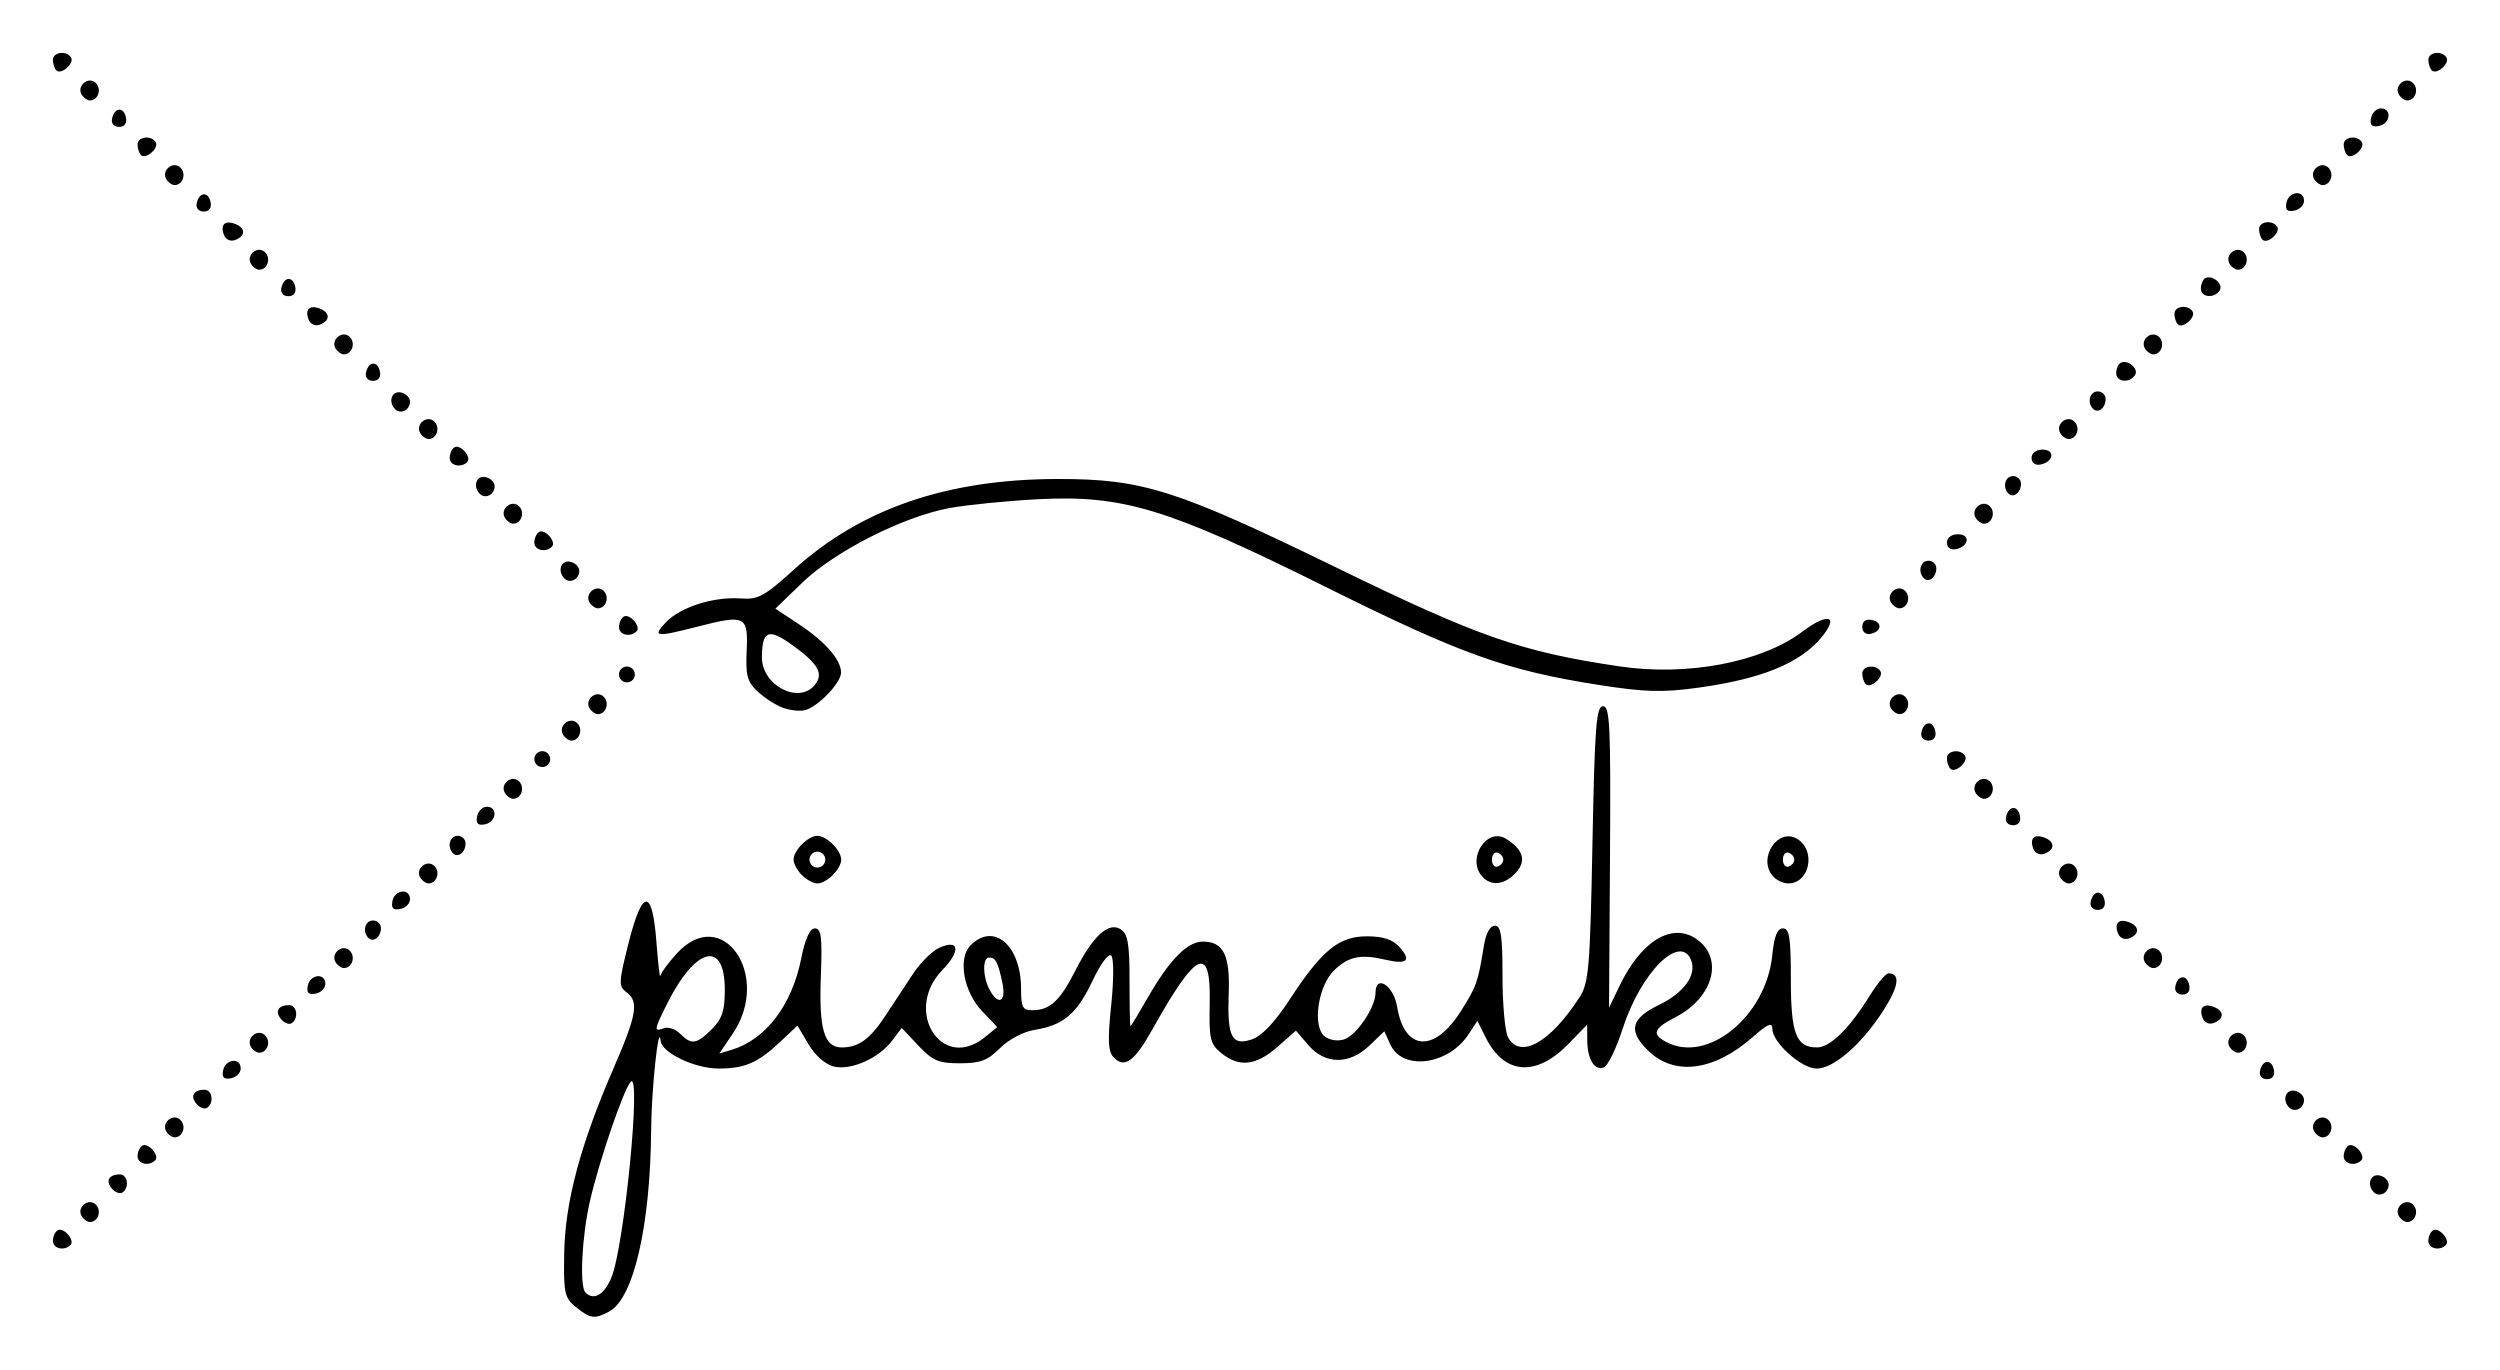<?xml version="1.0" encoding="UTF-8" standalone="no"?>
<!-- Created with Inkscape (http://www.inkscape.org/) -->

<svg
   xmlns:dc="http://purl.org/dc/elements/1.1/"
   xmlns:cc="http://creativecommons.org/ns#"
   xmlns:rdf="http://www.w3.org/1999/02/22-rdf-syntax-ns#"
   xmlns:svg="http://www.w3.org/2000/svg"
   xmlns="http://www.w3.org/2000/svg"
   xmlns:sodipodi="http://sodipodi.sourceforge.net/DTD/sodipodi-0.dtd"
   xmlns:inkscape="http://www.inkscape.org/namespaces/inkscape"
   version="1.1"
   id="svg815"
   width="472.544"
   height="258.894"
   viewBox="0 0 472.544 258.894"
   sodipodi:docname="black.svg"
   inkscape:version="0.92.4 (5da689c313, 2019-01-14)">
  <defs
     id="defs819" />
  <sodipodi:namedview
     pagecolor="#ffffff"
     bordercolor="#666666"
     borderopacity="1"
     objecttolerance="10"
     gridtolerance="10"
     guidetolerance="10"
     inkscape:pageopacity="0"
     inkscape:pageshadow="2"
     inkscape:window-width="1920"
     inkscape:window-height="1027"
     id="namedview817"
     showgrid="false"
     inkscape:zoom="0.86"
     inkscape:cx="228.47713"
     inkscape:cy="219.27334"
     inkscape:window-x="-8"
     inkscape:window-y="-8"
     inkscape:window-maximized="1"
     inkscape:current-layer="svg815"
     fit-margin-top="10"
     fit-margin-bottom="10"
     fit-margin-right="10"
     fit-margin-left="10" />
  <path
     style="fill:#000000"
     d="m 108.861,247.067 c -2.164,-1.759 -2.349,-2.611 -2.214,-10.25 0.17,-9.634 3.048,-20.417 9.296,-34.823 4.451,-10.263 4.863,-12.699 2.445,-14.467 -1.475,-1.079 -1.443,-1.851 0.379,-9.11 2.636,-10.502 4.526,-10.656 5.303,-0.432 0.313,4.125 0.651,7.038 0.75,6.473 0.099,-0.565 1.505,-2.477 3.124,-4.25 8.588,-9.403 18.01,4.199 10.537,15.211 l -2.52,3.713 2.27,-0.678 c 6.485,-1.937 11.432,-8.393 13.203,-17.233 0.768,-3.836 1.633,-5.737 2.608,-5.737 1.198,0 1.397,1.638 1.113,9.137 -0.376,9.929 0.638,13.363 3.947,13.363 3.18,0 5.327,-1.551 8.222,-5.94 1.473,-2.233 3.819,-5.795 5.214,-7.916 1.395,-2.121 3.629,-4.354 4.964,-4.962 3.831,-1.746 4.164,0.538 0.612,4.202 -7.446,7.682 -0.096,19.306 8.027,12.694 l 2.361,-1.922 -2.83,-2.967 c -3.559,-3.73 -4.672,-10.045 -2.206,-12.511 4.399,-4.399 9.536,0.049 9.536,8.255 0,3.559 0.28,4.062 2.25,4.034 3.237,-0.046 5.133,-1.817 8.003,-7.477 3.329,-6.564 6.287,-9.273 8.556,-7.837 1.375,0.871 1.691,2.685 1.691,9.709 0,4.751 0.08,8.638 0.177,8.637 0.097,-8.4e-4 1.548,-2.398 3.223,-5.327 4.119,-7.2 7.514,-10.675 10.43,-10.675 3.935,0 5.19,2.526 4.918,9.898 -0.302,8.178 0.587,9.891 4.443,8.559 1.821,-0.629 4.299,-3.253 7.048,-7.464 6.113,-9.364 9.319,-11.993 14.622,-11.993 3.064,0 4.86,0.586 6.145,2.006 2.345,2.591 1.466,3.379 -2.684,2.405 -4.664,-1.095 -6.961,-0.609 -9.681,2.049 -3.017,2.947 -4.108,10.493 -1.795,12.412 0.898,0.746 2.455,1.009 3.675,0.621 2.385,-0.757 5.97,-6.047 5.975,-8.817 0.007,-3.602 3.437,-1.379 4.092,2.652 1.357,8.348 6.989,8.767 11.992,0.892 3.009,-4.737 3.293,-5.54 4.407,-12.471 0.376,-2.338 1.151,-3.75 2.058,-3.75 1.172,0 1.455,1.862 1.455,9.566 0,5.261 0.466,10.436 1.035,11.5 2.266,4.234 8.008,1.024 13.535,-7.566 1.743,-2.709 1.979,-5.524 2.43,-29 0.427,-22.222 0.718,-26 2,-26 1.303,0 1.476,3.752 1.317,28.5 l -0.183,28.5 2.022,-4.202 c 4.01,-8.335 9.753,-11.899 14.336,-8.896 5.402,3.54 3.499,11.092 -3.741,14.848 -4.224,2.191 -4.618,3.215 -1.816,4.714 7.814,4.182 18.894,-4.864 20.053,-16.372 0.366,-3.632 0.943,-5.093 2.013,-5.093 1.229,0 1.5,1.732 1.5,9.591 0,10.329 0.987,12.909 4.935,12.909 2.492,0 6.113,-3.546 9.957,-9.75 1.448,-2.337 3.051,-4.25 3.562,-4.25 2.3,0 1.965,2.452 -0.959,7.008 -4.088,6.371 -9.388,10.992 -12.606,10.992 -2.888,0 -8.388,-4.935 -8.388,-7.527 0,-1.293 -0.847,-0.937 -3.677,1.548 -7.436,6.529 -14.938,7.454 -19.934,2.458 -3.677,-3.677 -3.089,-5.962 2.191,-8.518 4.706,-2.278 7.141,-5.64 6.083,-8.398 -2.004,-5.221 -9.506,2.216 -12.92,12.808 -1.218,3.78 -2.829,7.108 -3.58,7.396 -1.78,0.683 -3.128,-1.532 -3.148,-5.171 l -0.015,-2.903 -3.539,3.644 c -6.084,6.264 -12.096,5.833 -15.589,-1.118 l -1.628,-3.24 -1.671,2.55 c -3.816,5.824 -12.486,6.95 -14.778,1.92 l -1.137,-2.496 -2.808,2.69 c -3.808,3.648 -8.363,3.624 -11.532,-0.06 l -2.365,-2.75 -3.511,3.083 c -4.037,3.544 -7.218,3.896 -10.581,1.17 -2.136,-1.731 -2.346,-2.636 -2.205,-9.5 0.228,-11.107 -2.512,-9.889 -10.686,4.75 -3.535,6.331 -5.382,7.704 -7.469,5.55 -1.058,-1.092 -1.157,-3.194 -0.466,-9.88 0.5,-4.836 0.502,-8.869 0.005,-9.366 -0.497,-0.497 -2.024,1.561 -3.546,4.779 -2.958,6.254 -5.468,8.377 -10.953,9.267 -2.114,0.343 -4.882,1.807 -6.529,3.454 -2.335,2.335 -3.72,2.859 -7.567,2.859 -4.043,0 -5.154,-0.472 -7.859,-3.34 l -3.15,-3.34 -1.81,2.4 c -2.538,3.364 -7.828,5.697 -11.074,4.882 -1.563,-0.392 -3.517,-2.122 -4.742,-4.199 l -2.084,-3.532 -3.114,2.944 c -4.334,4.097 -6.809,5.184 -11.798,5.18 -4.508,-0.004 -10.717,-2.973 -10.941,-5.232 -0.372,-3.759 -1.737,9.065 -1.801,16.913 -0.146,18.054 -3.318,31.777 -7.914,34.237 -2.779,1.487 -3.573,1.382 -6.299,-0.833 z m 6.699,-5.57 c 2.419,-5.79 5.719,-39.24 3.651,-37.012 -1.349,1.454 -5.961,14.945 -7.692,22.5 -1.547,6.752 -2.01,16.175 -0.852,17.333 1.565,1.565 3.535,0.429 4.893,-2.821 z m 18.986,-46.967 c 1.953,-1.953 2.455,-3.479 2.455,-7.465 0,-9.443 -5.506,-8.113 -10.89,2.63 -2.507,5.002 -2.561,5.4 -0.636,4.661 0.811,-0.311 2.193,0.153 3.071,1.031 2.158,2.158 3.122,2.021 6,-0.857 z m 54.916,-8.795 c -0.838,-3.909 -1.285,-4.75 -2.521,-4.75 -1.255,0 -1.198,3.651 0.094,6.066 1.686,3.15 3.208,2.325 2.427,-1.316 z M 10,234.544 c 0,-0.793 0.399,-1.688 0.887,-1.989 1.101,-0.681 3.342,1.868 2.438,2.772 C 12.135,236.517 10,236.014 10,234.544 Z m 449,0 c 0,-0.793 0.399,-1.688 0.887,-1.989 1.101,-0.681 3.342,1.868 2.438,2.772 C 461.135,236.517 459,236.014 459,234.544 Z M 15.446,229.898 c -1.031,-1.667 1.287,-3.58 2.667,-2.2 1.154,1.154 0.432,3.287 -1.113,3.287 -0.485,0 -1.184,-0.489 -1.554,-1.087 z m 438,0 c -1.031,-1.667 1.287,-3.58 2.667,-2.2 1.154,1.154 0.432,3.287 -1.113,3.287 -0.485,0 -1.184,-0.489 -1.554,-1.087 z M 21.122,224.632 c -1.216,-1.465 -0.526,-2.647 1.545,-2.647 1.49,0 1.825,2.578 0.447,3.43 -0.488,0.301 -1.384,-0.051 -1.991,-0.783 z m 427.566,0.707 c -1.374,-1.374 -0.661,-3.496 1.062,-3.164 0.963,0.185 1.75,0.968 1.75,1.74 0,1.579 -1.764,2.472 -2.812,1.424 z M 26,218.544 c 0,-0.793 0.399,-1.688 0.887,-1.989 1.101,-0.681 3.342,1.868 2.438,2.772 C 28.135,220.517 26,220.014 26,218.544 Z m 417,0 c 0,-0.793 0.399,-1.688 0.887,-1.989 1.101,-0.681 3.342,1.868 2.438,2.772 C 445.135,220.517 443,220.014 443,218.544 Z M 31.446,213.898 c -1.031,-1.667 1.287,-3.58 2.667,-2.2 1.154,1.154 0.432,3.287 -1.113,3.287 -0.485,0 -1.184,-0.489 -1.554,-1.087 z m 406,0 c -1.031,-1.667 1.287,-3.58 2.667,-2.2 1.154,1.154 0.432,3.287 -1.113,3.287 -0.485,0 -1.184,-0.489 -1.554,-1.087 z M 37.122,208.632 c -1.216,-1.465 -0.526,-2.647 1.545,-2.647 1.49,0 1.825,2.578 0.447,3.43 -0.488,0.301 -1.384,-0.051 -1.991,-0.783 z m 395.566,0.707 c -1.374,-1.374 -0.661,-3.496 1.062,-3.164 0.963,0.185 1.75,0.968 1.75,1.74 0,1.579 -1.764,2.472 -2.812,1.424 z M 42.173,202.326 C 42.594,200.138 45.5,199.828 45.5,201.972 c 0,0.817 -0.828,1.646 -1.841,1.841 -1.336,0.257 -1.744,-0.15 -1.486,-1.486 z m 385.004,0.106 c 0.452,-2.172 2.227,-2.305 2.633,-0.197 0.211,1.095 -0.28,1.75 -1.31,1.75 -0.961,0 -1.512,-0.647 -1.323,-1.553 z M 47.446,197.898 c -1.031,-1.667 1.287,-3.58 2.667,-2.2 1.154,1.154 0.432,3.287 -1.113,3.287 -0.485,0 -1.184,-0.489 -1.554,-1.087 z m 374,0 c -1.031,-1.667 1.287,-3.58 2.667,-2.2 1.154,1.154 0.432,3.287 -1.113,3.287 -0.485,0 -1.184,-0.489 -1.554,-1.087 z M 53.122,192.632 c -1.216,-1.465 -0.526,-2.647 1.545,-2.647 1.49,0 1.825,2.578 0.447,3.43 -0.488,0.301 -1.384,-0.051 -1.991,-0.783 z m 363.217,-0.207 c -0.751,-1.957 0.152,-2.849 2.118,-2.095 1.978,0.759 1.981,2.273 0.005,3.031 -0.886,0.34 -1.786,-0.057 -2.124,-0.936 z M 58.173,186.326 C 58.594,184.138 61.5,183.828 61.5,185.972 c 0,0.817 -0.828,1.646 -1.841,1.841 -1.336,0.257 -1.744,-0.15 -1.486,-1.486 z m 353.004,0.106 c 0.452,-2.172 2.227,-2.305 2.633,-0.197 0.211,1.095 -0.28,1.75 -1.31,1.75 -0.961,0 -1.512,-0.647 -1.323,-1.553 z M 63.446,181.898 c -1.031,-1.667 1.287,-3.58 2.667,-2.2 1.154,1.154 0.432,3.287 -1.113,3.287 -0.485,0 -1.184,-0.489 -1.554,-1.087 z m 342,0 c -1.031,-1.667 1.287,-3.58 2.667,-2.2 1.154,1.154 0.432,3.287 -1.113,3.287 -0.485,0 -1.184,-0.489 -1.554,-1.087 z M 69.639,177.292 c -1.195,-1.195 -0.646,-3.306 0.861,-3.306 0.825,0 1.5,0.648 1.5,1.441 0,1.671 -1.427,2.798 -2.361,1.865 z m 330.699,-0.866 c -0.751,-1.957 0.152,-2.849 2.118,-2.095 1.978,0.759 1.981,2.273 0.005,3.031 -0.886,0.34 -1.786,-0.057 -2.124,-0.936 z M 74.173,170.326 C 74.594,168.138 77.5,167.828 77.5,169.972 c 0,0.817 -0.828,1.646 -1.841,1.841 -1.336,0.257 -1.744,-0.15 -1.486,-1.486 z m 321.004,0.106 c 0.452,-2.172 2.227,-2.305 2.633,-0.197 0.211,1.095 -0.28,1.75 -1.31,1.75 -0.961,0 -1.512,-0.647 -1.323,-1.553 z M 79.446,165.898 c -1.031,-1.667 1.287,-3.58 2.667,-2.2 1.154,1.154 0.432,3.287 -1.113,3.287 -0.485,0 -1.184,-0.489 -1.554,-1.087 z m 72.125,-0.484 C 150.707,164.55 150,163.232 150,162.485 c 0,-1.751 2.749,-4.5 4.5,-4.5 1.751,0 4.5,2.749 4.5,4.5 0,1.751 -2.749,4.5 -4.5,4.5 -0.746,0 -2.064,-0.707 -2.929,-1.571 z M 156,162.485 c 0,-0.825 -0.675,-1.5 -1.5,-1.5 -0.825,0 -1.5,0.675 -1.5,1.5 0,0.825 0.675,1.5 1.5,1.5 0.825,0 1.5,-0.675 1.5,-1.5 z m 124.046,3.055 c -2.807,-3.382 1.076,-9.229 4.637,-6.983 3.262,2.057 3.876,4.152 1.87,6.37 -2.178,2.406 -4.813,2.655 -6.507,0.614 z m 4.104,-3.055 c 0,-0.522 -0.484,-1.111 -1.075,-1.308 -0.591,-0.197 -1.075,0.392 -1.075,1.308 0,0.917 0.484,1.505 1.075,1.308 0.591,-0.197 1.075,-0.786 1.075,-1.308 z m 50.896,3.055 c -2.844,-3.427 1.079,-9.221 4.704,-6.948 3.568,2.237 2.285,8.393 -1.75,8.393 -0.965,0 -2.295,-0.65 -2.954,-1.445 z m 4.104,-3.055 c 0,-0.522 -0.484,-1.111 -1.075,-1.308 -0.591,-0.197 -1.075,0.392 -1.075,1.308 0,0.917 0.484,1.505 1.075,1.308 0.591,-0.197 1.075,-0.786 1.075,-1.308 z m 50.296,3.413 c -1.031,-1.667 1.287,-3.58 2.667,-2.2 1.154,1.154 0.432,3.287 -1.113,3.287 -0.485,0 -1.184,-0.489 -1.554,-1.087 z M 85.639,161.292 c -1.195,-1.195 -0.646,-3.306 0.861,-3.306 0.825,0 1.5,0.648 1.5,1.441 0,1.671 -1.427,2.798 -2.361,1.865 z m 298.699,-0.866 c -0.751,-1.957 0.152,-2.849 2.118,-2.095 1.978,0.759 1.981,2.273 0.005,3.031 -0.886,0.34 -1.786,-0.057 -2.124,-0.936 z m -294.166,-6.099 c 0.195,-1.012 1.023,-1.841 1.841,-1.841 2.143,0 1.834,2.906 -0.355,3.327 -1.336,0.257 -1.744,-0.15 -1.486,-1.486 z m 289.004,0.106 c 0.452,-2.172 2.227,-2.305 2.633,-0.197 0.211,1.095 -0.28,1.75 -1.31,1.75 -0.961,0 -1.512,-0.647 -1.323,-1.553 z M 95.446,149.898 c -1.031,-1.667 1.287,-3.58 2.667,-2.2 1.154,1.154 0.432,3.287 -1.113,3.287 -0.485,0 -1.184,-0.489 -1.554,-1.087 z m 278,0 c -1.031,-1.667 1.287,-3.58 2.667,-2.2 1.154,1.154 0.432,3.287 -1.113,3.287 -0.485,0 -1.184,-0.489 -1.554,-1.087 z m -4.788,-4.588 C 368.296,144.948 368,144.052 368,143.319 c 0,-1.49 2.578,-1.825 3.43,-0.447 0.681,1.101 -1.868,3.342 -2.772,2.438 z M 101,143.485 c 0,-0.825 0.675,-1.5 1.5,-1.5 0.825,0 1.5,0.675 1.5,1.5 0,0.825 -0.675,1.5 -1.5,1.5 -0.825,0 -1.5,-0.675 -1.5,-1.5 z m 5.446,-4.587 c -1.031,-1.667 1.287,-3.58 2.667,-2.2 1.154,1.154 0.432,3.287 -1.113,3.287 -0.485,0 -1.184,-0.489 -1.554,-1.087 z m 256.731,-0.466 c 0.452,-2.172 2.227,-2.305 2.633,-0.197 0.211,1.095 -0.28,1.75 -1.31,1.75 -0.961,0 -1.512,-0.647 -1.323,-1.553 z m -251.731,-4.534 c -1.031,-1.667 1.287,-3.58 2.667,-2.2 1.154,1.154 0.432,3.287 -1.113,3.287 -0.485,0 -1.184,-0.489 -1.554,-1.087 z m 36.517,-0.122 c -1.354,-0.501 -3.503,-1.888 -4.774,-3.083 -1.954,-1.836 -2.273,-3.026 -2.057,-7.687 0.305,-6.594 -0.254,-6.874 -9.178,-4.587 -8.084,2.071 -8.701,1.991 -6.092,-0.786 2.687,-2.86 9.005,-4.882 14.105,-4.514 3.354,0.242 4.476,-0.366 10.152,-5.505 C 162.823,96.113 179.09,90.545 200,90.538 c 16.061,-0.005 22.385,2.016 53,16.939 26.544,12.938 34.627,15.749 53.178,18.489 12.796,1.89 26.825,-0.785 34.505,-6.579 4.907,-3.702 7.032,-3.005 3.544,1.163 -4.056,4.847 -11.384,7.814 -23.339,9.451 -6.725,0.921 -9.986,0.826 -18.735,-0.546 -17.509,-2.746 -25.981,-5.788 -51.619,-18.536 C 220.65,96.059 212.236,93.506 196,94.374 c -5.775,0.309 -13.2,1.053 -16.5,1.655 -8.687,1.584 -21.663,8.143 -27.788,14.046 l -5.155,4.969 4.447,2.944 c 4.967,3.288 7.94,6.685 7.973,9.111 0.027,1.927 -4.311,6.479 -6.792,7.127 -0.968,0.253 -2.869,0.051 -4.223,-0.45 z m 6.026,-4.278 c 1.752,-2.111 0.721,-3.986 -4.121,-7.493 -4.609,-3.339 -5.825,-2.876 -5.853,2.23 -0.029,5.276 6.92,8.943 9.974,5.263 z m 203.457,4.4 c -1.031,-1.667 1.287,-3.58 2.667,-2.2 1.154,1.154 0.432,3.287 -1.113,3.287 -0.485,0 -1.184,-0.489 -1.554,-1.087 z m -4.788,-4.588 C 352.296,128.948 352,128.052 352,127.319 c 0,-1.49 2.578,-1.825 3.43,-0.447 0.681,1.101 -1.868,3.342 -2.772,2.438 z M 117,127.485 c 0,-0.825 0.675,-1.5 1.5,-1.5 0.825,0 1.5,0.675 1.5,1.5 0,0.825 -0.675,1.5 -1.5,1.5 -0.825,0 -1.5,-0.675 -1.5,-1.5 z m 0,-8.941 c 0,-0.793 0.399,-1.688 0.887,-1.989 1.101,-0.681 3.342,1.868 2.438,2.772 C 119.135,120.517 117,120.014 117,118.544 Z m 235,-0.059 c 0,-1.03 0.655,-1.52 1.75,-1.31 2.108,0.406 1.975,2.181 -0.197,2.633 C 352.647,119.997 352,119.446 352,118.485 Z m -240.554,-4.587 c -1.031,-1.667 1.287,-3.58 2.667,-2.2 1.154,1.154 0.432,3.287 -1.113,3.287 -0.485,0 -1.184,-0.489 -1.554,-1.087 z m 246,0 c -1.031,-1.667 1.287,-3.58 2.667,-2.2 1.154,1.154 0.432,3.287 -1.113,3.287 -0.485,0 -1.184,-0.489 -1.554,-1.087 z m -250.759,-4.559 c -1.374,-1.374 -0.661,-3.496 1.062,-3.164 0.963,0.185 1.75,0.968 1.75,1.74 0,1.579 -1.764,2.472 -2.812,1.424 z m 256.952,-0.048 c -1.195,-1.195 -0.646,-3.306 0.861,-3.306 0.825,0 1.5,0.648 1.5,1.441 0,1.671 -1.427,2.798 -2.361,1.865 z M 101,102.544 c 0,-0.793 0.399,-1.688 0.887,-1.989 1.101,-0.681 3.342,1.868 2.438,2.772 C 103.135,104.517 101,104.014 101,102.544 Z m 267,0.014 c 0,-0.928 0.855,-1.573 2.083,-1.573 2.437,0 2.093,2.337 -0.416,2.823 C 368.68,104 368,103.49 368,102.559 Z M 95.446,97.898 c -1.031,-1.667 1.287,-3.58 2.667,-2.2 1.154,1.154 0.432,3.287 -1.113,3.287 -0.485,0 -1.184,-0.489 -1.554,-1.087 z m 278,0 c -1.031,-1.667 1.287,-3.58 2.667,-2.2 1.154,1.154 0.432,3.287 -1.113,3.287 -0.485,0 -1.184,-0.489 -1.554,-1.087 z M 90.688,93.34 c -1.374,-1.374 -0.661,-3.496 1.062,-3.164 0.963,0.185 1.75,0.968 1.75,1.74 0,1.579 -1.764,2.472 -2.812,1.424 z m 288.952,-0.048 c -1.195,-1.195 -0.646,-3.306 0.861,-3.306 0.825,0 1.5,0.648 1.5,1.441 0,1.671 -1.427,2.798 -2.361,1.865 z M 85,86.545 c 0,-0.793 0.399,-1.688 0.887,-1.989 1.101,-0.681 3.342,1.868 2.438,2.772 C 87.135,88.517 85,88.014 85,86.545 Z m 299,0.014 c 0,-0.928 0.855,-1.573 2.083,-1.573 2.437,0 2.093,2.337 -0.416,2.823 C 384.68,88 384,87.49 384,86.559 Z M 79.446,81.898 c -1.031,-1.667 1.287,-3.58 2.667,-2.2 1.154,1.154 0.432,3.287 -1.113,3.287 -0.485,0 -1.184,-0.489 -1.554,-1.087 z m 310,0 c -1.031,-1.667 1.287,-3.58 2.667,-2.2 1.154,1.154 0.432,3.287 -1.113,3.287 -0.485,0 -1.184,-0.489 -1.554,-1.087 z M 74.688,77.34 c -1.374,-1.374 -0.661,-3.496 1.062,-3.164 0.963,0.185 1.75,0.968 1.75,1.74 0,1.579 -1.764,2.472 -2.812,1.424 z m 320.952,-0.048 c -1.195,-1.195 -0.646,-3.306 0.861,-3.306 0.825,0 1.5,0.648 1.5,1.441 0,1.671 -1.427,2.798 -2.361,1.865 z M 69.177,70.433 c 0.452,-2.172 2.227,-2.305 2.633,-0.197 0.211,1.095 -0.28,1.75 -1.31,1.75 -0.961,0 -1.512,-0.647 -1.323,-1.553 z M 400,70.545 c 0,-0.793 0.359,-1.663 0.798,-1.934 1.279,-0.791 3.525,1.043 2.771,2.263 C 402.577,72.479 400,72.241 400,70.545 Z M 63.446,65.898 c -1.031,-1.667 1.287,-3.58 2.667,-2.2 1.154,1.154 0.432,3.287 -1.113,3.287 -0.485,0 -1.184,-0.489 -1.554,-1.087 z m 342,0 c -1.031,-1.667 1.287,-3.58 2.667,-2.2 1.154,1.154 0.432,3.287 -1.113,3.287 -0.485,0 -1.184,-0.489 -1.554,-1.087 z M 58.339,60.425 c -0.751,-1.957 0.152,-2.849 2.118,-2.095 1.978,0.759 1.981,2.273 0.005,3.031 -0.886,0.34 -1.786,-0.057 -2.124,-0.936 z m 353.319,0.885 C 411.296,60.948 411,60.052 411,59.319 c 0,-1.49 2.578,-1.825 3.43,-0.447 0.681,1.101 -1.868,3.342 -2.772,2.438 z M 53.177,54.433 c 0.452,-2.172 2.227,-2.305 2.633,-0.197 0.211,1.095 -0.28,1.75 -1.31,1.75 -0.961,0 -1.512,-0.647 -1.323,-1.553 z M 416,54.545 c 0,-0.793 0.359,-1.663 0.798,-1.934 1.279,-0.791 3.525,1.043 2.771,2.263 C 418.577,56.479 416,56.241 416,54.545 Z M 47.446,49.898 c -1.031,-1.667 1.287,-3.58 2.667,-2.2 1.154,1.154 0.432,3.287 -1.113,3.287 -0.485,0 -1.184,-0.489 -1.554,-1.087 z m 374,0 c -1.031,-1.667 1.287,-3.58 2.667,-2.2 1.154,1.154 0.432,3.287 -1.113,3.287 -0.485,0 -1.184,-0.489 -1.554,-1.087 z M 42.339,44.425 c -0.751,-1.957 0.152,-2.849 2.118,-2.095 1.978,0.759 1.981,2.273 0.005,3.031 -0.886,0.34 -1.786,-0.057 -2.124,-0.936 z m 385.319,0.885 C 427.296,44.948 427,44.052 427,43.319 c 0,-1.49 2.578,-1.825 3.43,-0.447 0.681,1.101 -1.868,3.342 -2.772,2.438 z M 37.177,38.433 c 0.452,-2.172 2.227,-2.305 2.633,-0.197 0.211,1.095 -0.28,1.75 -1.31,1.75 -0.961,0 -1.512,-0.647 -1.323,-1.553 z m 394.996,-0.106 c 0.421,-2.188 3.327,-2.498 3.327,-0.355 0,0.817 -0.828,1.646 -1.841,1.841 -1.336,0.257 -1.744,-0.15 -1.486,-1.486 z M 31.446,33.898 c -1.031,-1.667 1.287,-3.58 2.667,-2.2 1.154,1.154 0.432,3.287 -1.113,3.287 -0.485,0 -1.184,-0.489 -1.554,-1.087 z m 406,0 c -1.031,-1.667 1.287,-3.58 2.667,-2.2 1.154,1.154 0.432,3.287 -1.113,3.287 -0.485,0 -1.184,-0.489 -1.554,-1.087 z M 26.658,29.31 C 26.296,28.948 26,28.052 26,27.319 c 0,-1.49 2.578,-1.825 3.43,-0.447 0.681,1.101 -1.868,3.342 -2.772,2.438 z m 417,0 C 443.296,28.948 443,28.052 443,27.319 c 0,-1.49 2.578,-1.825 3.43,-0.447 0.681,1.101 -1.868,3.342 -2.772,2.438 z M 21.177,22.433 c 0.452,-2.172 2.227,-2.305 2.633,-0.197 0.211,1.095 -0.28,1.75 -1.31,1.75 -0.961,0 -1.512,-0.647 -1.323,-1.553 z m 426.996,-0.106 c 0.195,-1.012 1.023,-1.841 1.841,-1.841 2.143,0 1.834,2.906 -0.355,3.327 -1.336,0.257 -1.744,-0.15 -1.486,-1.486 z M 15.446,17.898 c -1.031,-1.667 1.287,-3.58 2.667,-2.2 1.154,1.154 0.432,3.287 -1.113,3.287 -0.485,0 -1.184,-0.489 -1.554,-1.087 z m 438,0 c -1.031,-1.667 1.287,-3.58 2.667,-2.2 1.154,1.154 0.432,3.287 -1.113,3.287 -0.485,0 -1.184,-0.489 -1.554,-1.087 z M 10.658,13.31 C 10.296,12.948 10,12.052 10,11.319 c 0,-1.49 2.578,-1.825 3.43,-0.447 0.681,1.101 -1.868,3.342 -2.772,2.438 z m 449,0 C 459.296,12.948 459,12.052 459,11.319 c 0,-1.49 2.578,-1.825 3.43,-0.447 0.681,1.101 -1.868,3.342 -2.772,2.438 z"
     id="path831"
     inkscape:connector-curvature="0" />
</svg>

